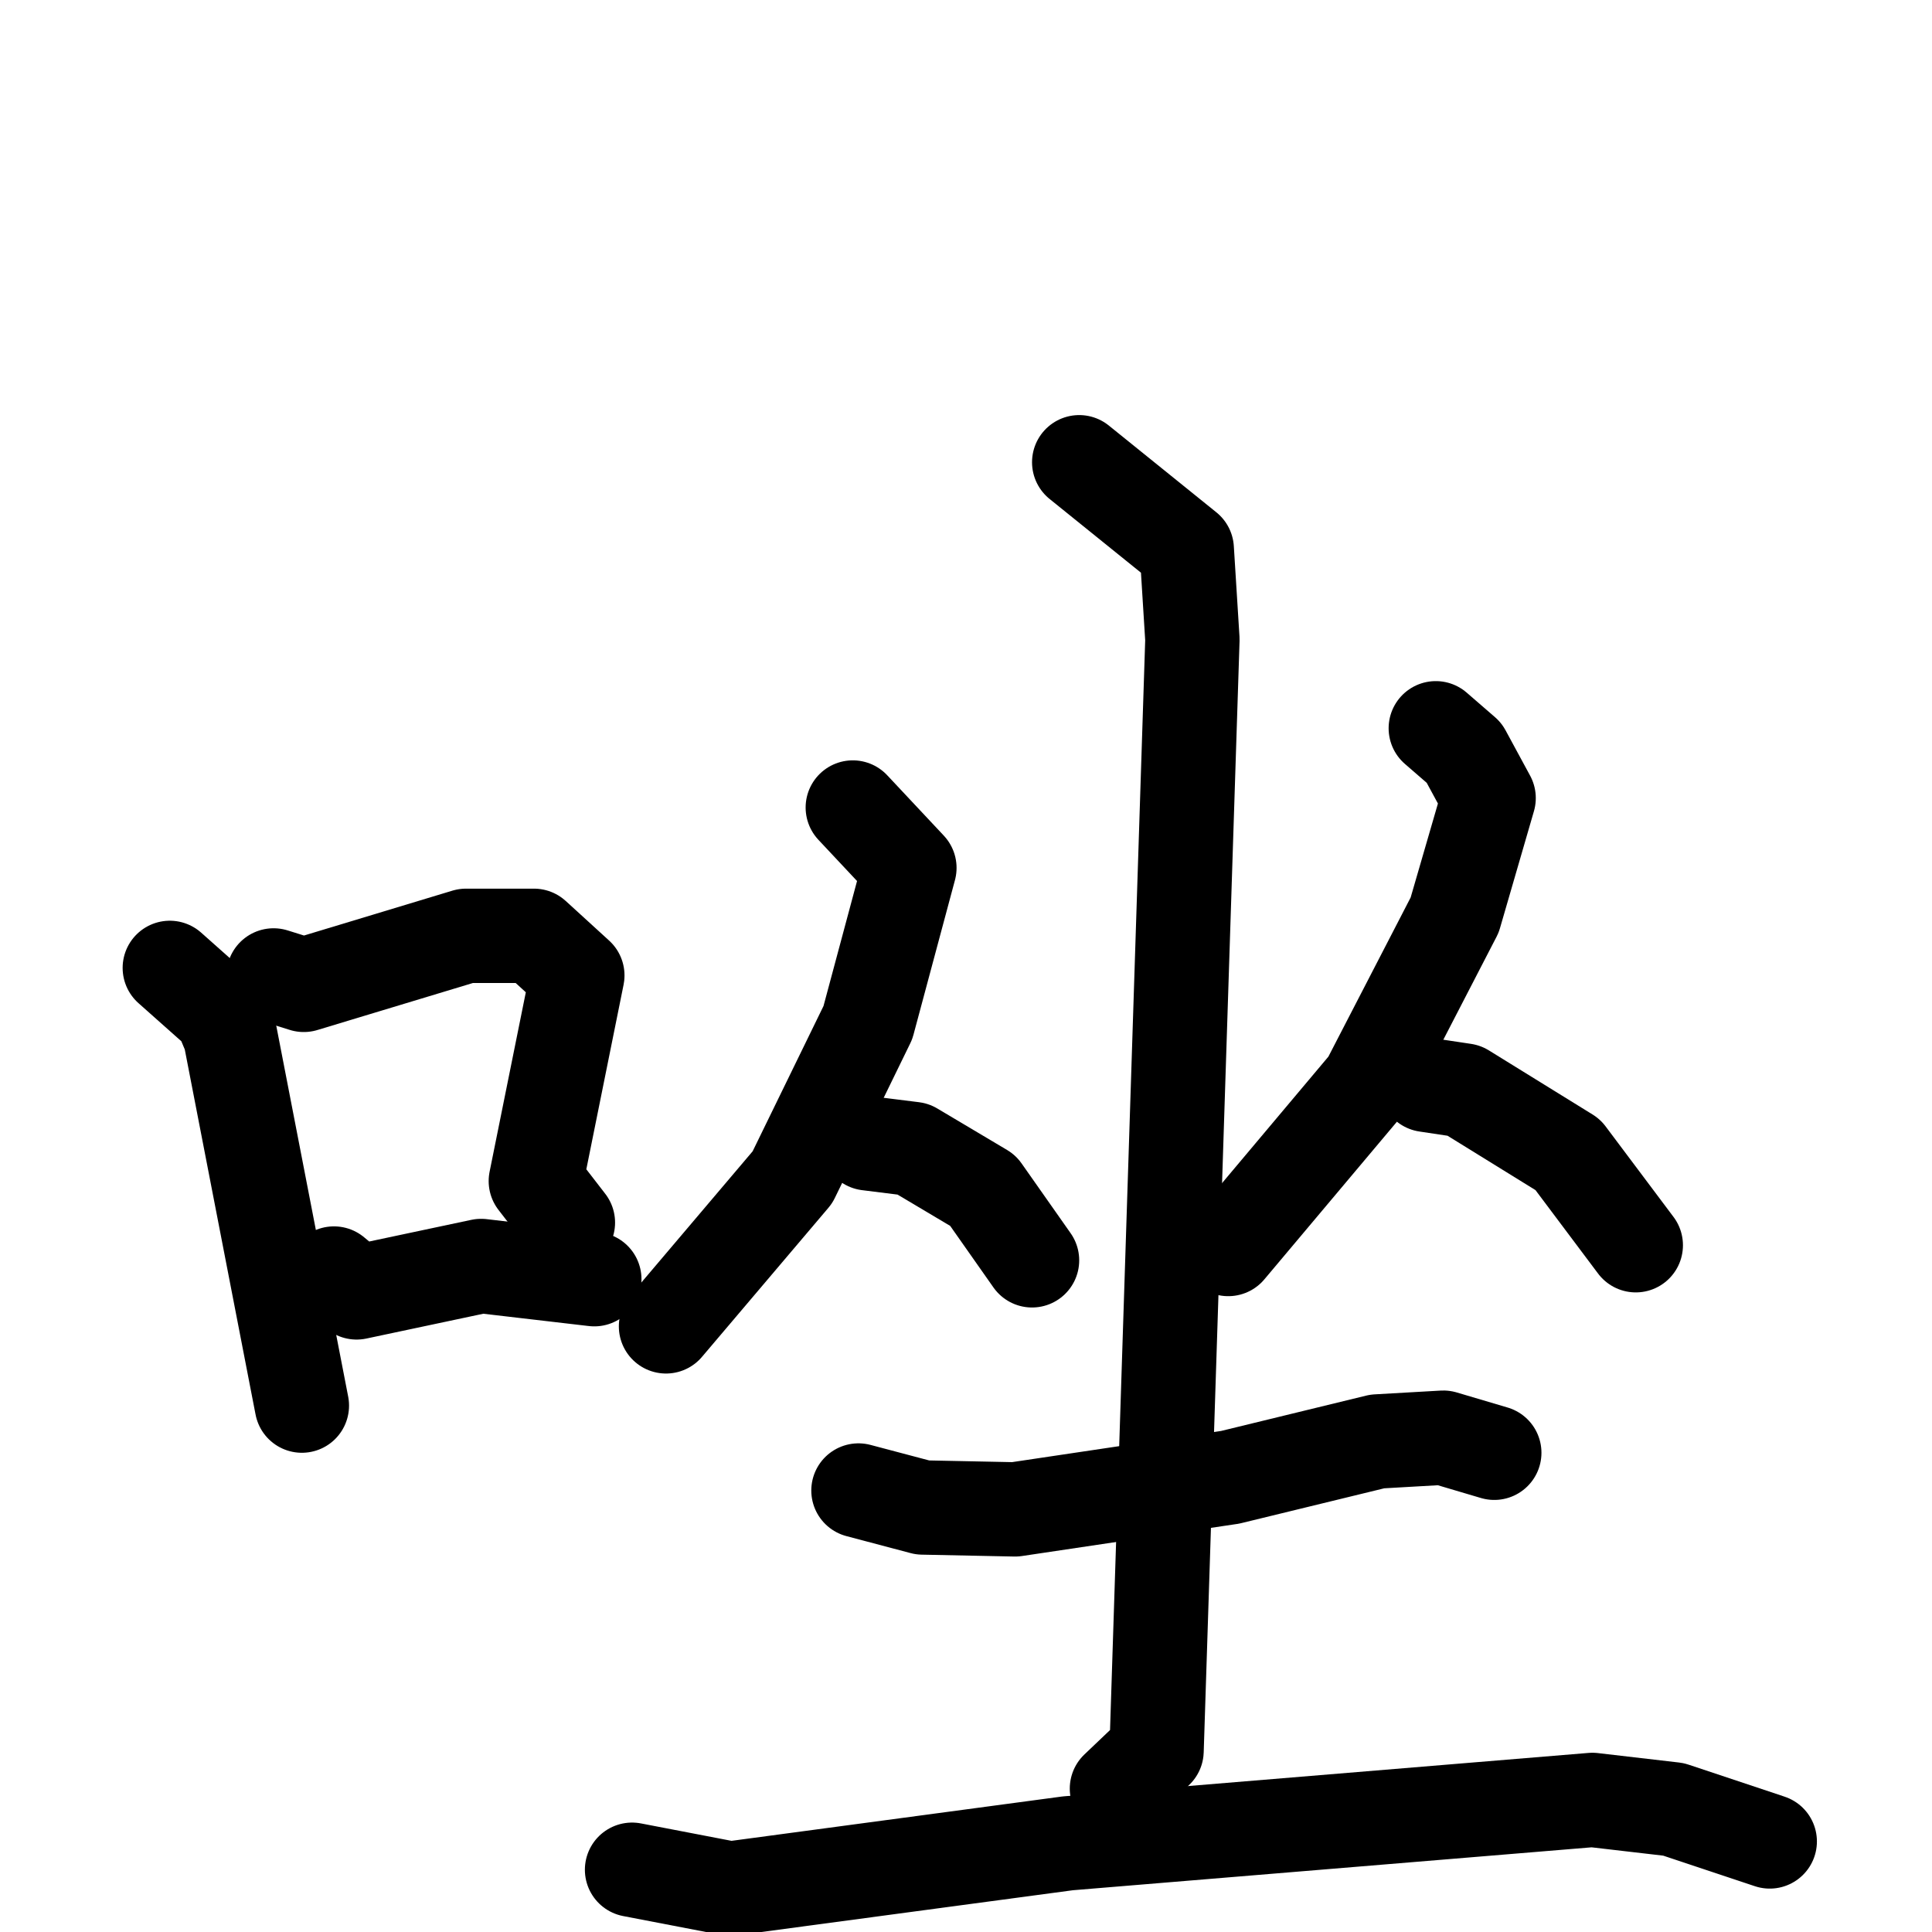 <svg xmlns="http://www.w3.org/2000/svg" viewBox="0 0 1024 1024">
  <g style="fill:none;stroke:#000000;stroke-width:50;stroke-linecap:round;stroke-linejoin:round;" transform="scale(1, 1) translate(0, 0)">
    <path d="M 90.0,513.0 L 117.0,537.0 L 122.0,549.0 L 160.0,745.0"/>
    <path d="M 145.0,517.0 L 161.0,522.0 L 247.0,496.0 L 283.0,496.0 L 306.0,517.0 L 284.0,626.0 L 301.0,648.0"/>
    <path d="M 177.0,675.0 L 189.0,685.0 L 255.0,671.0 L 315.0,678.0"/>
    <path d="M 452.0,428.0 L 482.0,460.0 L 460.0,542.0 L 420.0,624.0 L 353.0,703.0"/>
    <path d="M 460.0,606.0 L 484.0,609.0 L 521.0,631.0 L 547.0,668.0"/>
    <path d="M 761.0,386.0 L 776.0,399.0 L 789.0,423.0 L 771.0,485.0 L 725.0,574.0 L 651.0,662.0"/>
    <path d="M 756.0,575.0 L 776.0,578.0 L 831.0,612.0 L 867.0,660.0"/>
    <path d="M 455.0,790.0 L 489.0,799.0 L 538.0,800.0 L 652.0,783.0 L 730.0,764.0 L 765.0,762.0 L 792.0,770.0"/>
    <path d="M 572.0,245.0 L 629.0,291.0 L 632.0,339.0 L 613.0,928.0 L 592.0,948.0"/>
    <path d="M 335.0,991.0 L 387.0,1001.0 L 566.0,977.0 L 844.0,954.0 L 887.0,959.0 L 938.0,976.0"/>
  </g>
</svg>
